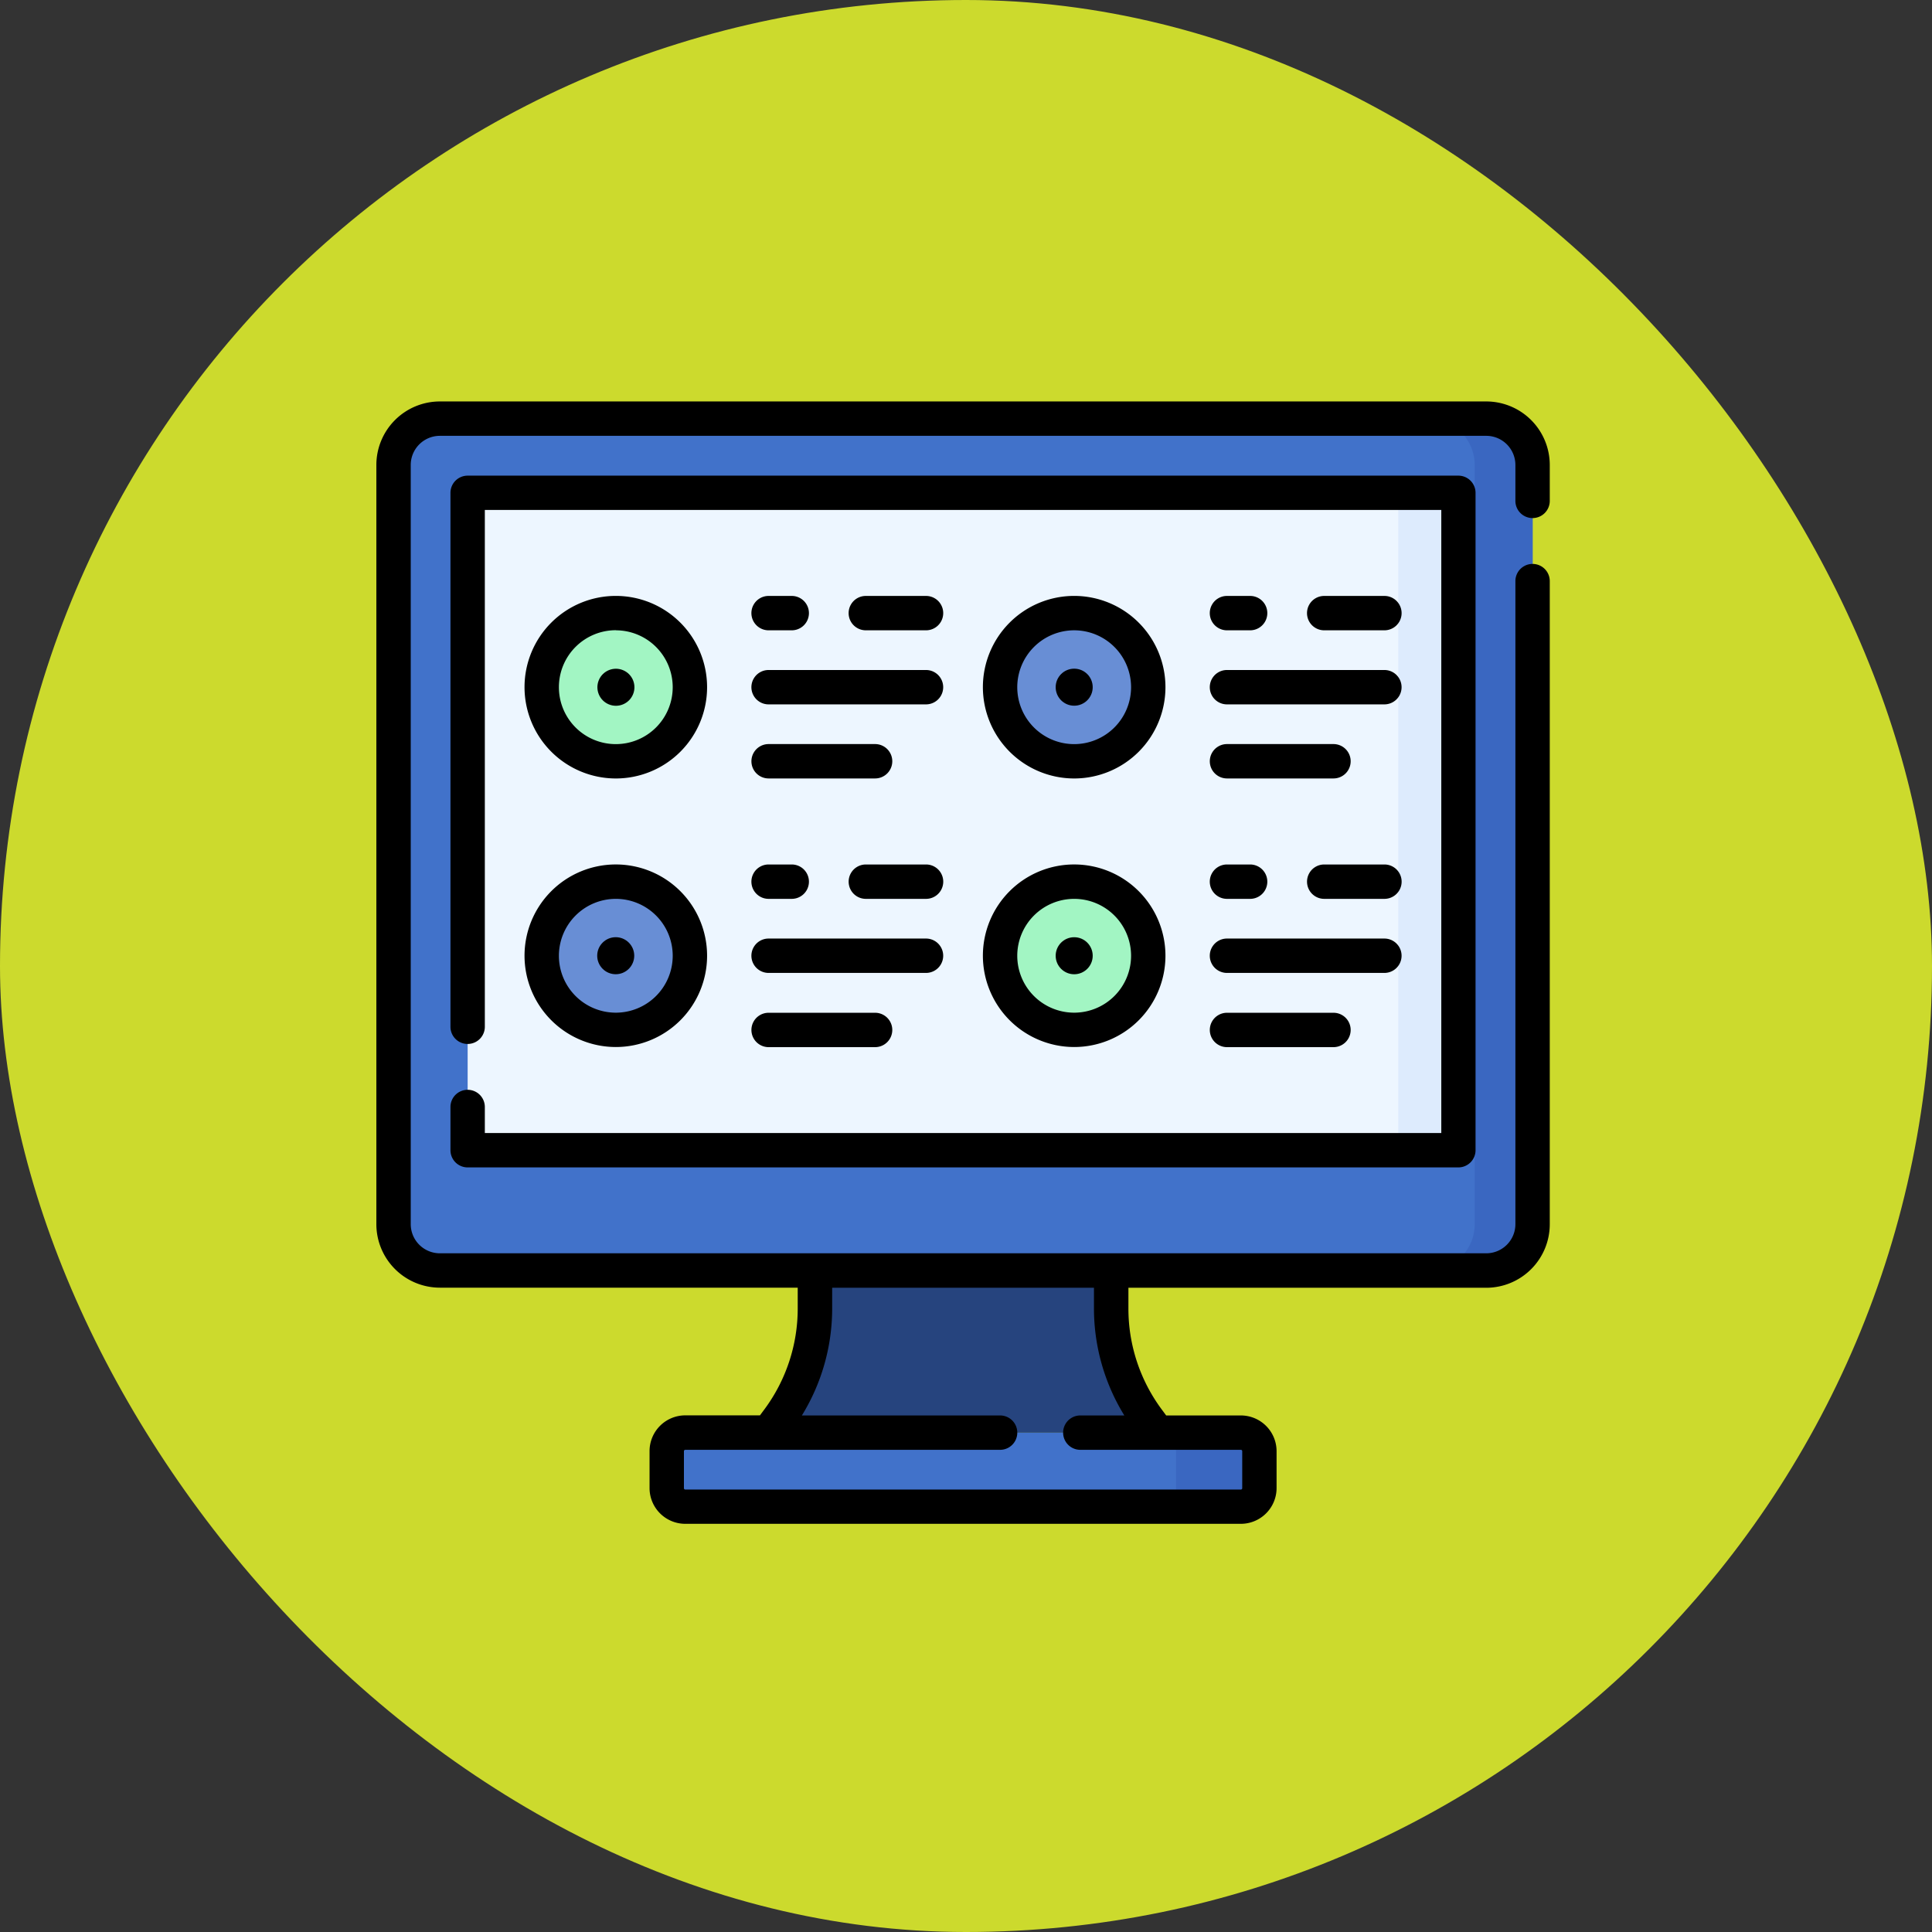 <svg xmlns="http://www.w3.org/2000/svg" width="77" height="77" viewBox="0 0 77 77">
  <rect x="0" y="0" width="77" height="77" fill="#333333" stroke="none"/>
  <g id="Grupo_1119899" data-name="Grupo 1119899" transform="translate(2529 9856)">
    <g id="Grupo_1098742" data-name="Grupo 1098742" transform="translate(-2529 -9856)">
      <rect id="Rectángulo_400898" data-name="Rectángulo 400898" width="77" height="77" rx="38.5" transform="translate(0 0)" fill="#ccda2d"/>
      <rect id="Rectángulo_400907" data-name="Rectángulo 400907" width="77" height="77" rx="38.5" transform="translate(0 0)" fill="none"/>
    </g>
    <g id="Grupo_1119898" data-name="Grupo 1119898" transform="translate(-2514 -9851.11)">
      <g id="Grupo_1119877" data-name="Grupo 1119877" transform="translate(0.685 11.795)">
        <path id="Trazado_917892" data-name="Trazado 917892" d="M51.051,52.567H9.345A1.845,1.845,0,0,1,7.5,50.721V20.457a1.845,1.845,0,0,1,1.845-1.845H51.05A1.845,1.845,0,0,1,52.9,20.457V50.721A1.845,1.845,0,0,1,51.051,52.567Z" transform="translate(-7.5 -18.612)" fill="#4172ca"/>
      </g>
      <g id="Grupo_1119878" data-name="Grupo 1119878" transform="translate(41.929 11.795)">
        <path id="Trazado_917893" data-name="Trazado 917893" d="M461.35,18.612h-2.307a1.845,1.845,0,0,1,1.845,1.845V50.721a1.845,1.845,0,0,1-1.845,1.845h2.307a1.845,1.845,0,0,0,1.845-1.845V20.457A1.845,1.845,0,0,0,461.35,18.612Z" transform="translate(-459.043 -18.612)" fill="#3a67c1"/>
      </g>
      <g id="Grupo_1119879" data-name="Grupo 1119879" transform="translate(11.573 52.209)">
        <path id="Trazado_917894" data-name="Trazado 917894" d="M149.582,464.016H127.437a.738.738,0,0,1-.738-.738V461.8a.738.738,0,0,1,.738-.738h22.144a.738.738,0,0,1,.738.738v1.476A.738.738,0,0,1,149.582,464.016Z" transform="translate(-126.699 -461.063)" fill="#4172ca"/>
      </g>
      <g id="Grupo_1119880" data-name="Grupo 1119880" transform="translate(31.133 52.209)">
        <path id="Trazado_917895" data-name="Trazado 917895" d="M344.176,461.063h-3.322a.738.738,0,0,1,.738.738v1.476a.738.738,0,0,1-.738.738h3.322a.738.738,0,0,0,.738-.738V461.8A.738.738,0,0,0,344.176,461.063Z" transform="translate(-340.854 -461.063)" fill="#3a67c1"/>
      </g>
      <g id="Grupo_1119881" data-name="Grupo 1119881" transform="translate(15.632 45.75)">
        <path id="Trazado_917896" data-name="Trazado 917896" d="M184.8,391.883v-1.531h-11.81v1.531a7.381,7.381,0,0,1-1.45,4.394l-.4.534h15.5l-.4-.534A7.381,7.381,0,0,1,184.8,391.883Z" transform="translate(-171.147 -390.352)" fill="#26447e"/>
      </g>
      <g id="Grupo_1119882" data-name="Grupo 1119882" transform="translate(3.638 14.748)">
        <path id="Trazado_917897" data-name="Trazado 917897" d="M0,0H26.2V39.491H0Z" transform="translate(39.491) rotate(90)" fill="#edf6ff"/>
      </g>
      <g id="Grupo_1119883" data-name="Grupo 1119883" transform="translate(40.729 14.748)">
        <path id="Trazado_917898" data-name="Trazado 917898" d="M0,0H26.2V2.4H0Z" transform="translate(2.399) rotate(90)" fill="#ddebfd"/>
      </g>
      <g id="Grupo_1119896" data-name="Grupo 1119896" transform="translate(6.59 19.546)">
        <g id="Grupo_1119886" data-name="Grupo 1119886" transform="translate(0 0)">
          <g id="Grupo_1119885" data-name="Grupo 1119885">
            <g id="Grupo_1119884" data-name="Grupo 1119884">
              <circle id="Elipse_11864" data-name="Elipse 11864" cx="2.953" cy="2.953" r="2.953" fill="#a2f5c3"/>
            </g>
          </g>
        </g>
        <g id="Grupo_1119889" data-name="Grupo 1119889" transform="translate(18.269 0)">
          <g id="Grupo_1119888" data-name="Grupo 1119888" transform="translate(0)">
            <g id="Grupo_1119887" data-name="Grupo 1119887">
              <circle id="Elipse_11865" data-name="Elipse 11865" cx="2.953" cy="2.953" r="2.953" fill="#688ed5"/>
            </g>
          </g>
        </g>
        <g id="Grupo_1119892" data-name="Grupo 1119892" transform="translate(0 10.703)">
          <g id="Grupo_1119891" data-name="Grupo 1119891">
            <g id="Grupo_1119890" data-name="Grupo 1119890">
              <circle id="Elipse_11866" data-name="Elipse 11866" cx="2.953" cy="2.953" r="2.953" fill="#688ed5"/>
            </g>
          </g>
        </g>
        <g id="Grupo_1119895" data-name="Grupo 1119895" transform="translate(18.269 10.703)">
          <g id="Grupo_1119894" data-name="Grupo 1119894" transform="translate(0)">
            <g id="Grupo_1119893" data-name="Grupo 1119893">
              <circle id="Elipse_11867" data-name="Elipse 11867" cx="2.953" cy="2.953" r="2.953" fill="#a2f5c3"/>
            </g>
          </g>
        </g>
      </g>
      <g id="Grupo_1119897" data-name="Grupo 1119897" transform="translate(0 11.11)">
        <path id="Trazado_917899" data-name="Trazado 917899" d="M33.015,67.921a.685.685,0,0,0-.685.685v1.723a.685.685,0,0,0,.685.685H72.5a.685.685,0,0,0,.685-.685v-26.2a.685.685,0,0,0-.685-.685H33.015a.685.685,0,0,0-.685.685V65.409a.685.685,0,1,0,1.37,0V44.81H71.82V69.644H33.7V68.606a.685.685,0,0,0-.685-.685Z" transform="translate(-29.377 -40.487)"/>
        <path id="Trazado_917900" data-name="Trazado 917900" d="M46.081,15.758a.685.685,0,0,0,.685-.685V13.641a2.533,2.533,0,0,0-2.53-2.531H2.53A2.533,2.533,0,0,0,0,13.641V43.9a2.533,2.533,0,0,0,2.53,2.53H16.793v.847a6.742,6.742,0,0,1-1.315,3.986l-.19.256H12.311a1.425,1.425,0,0,0-1.423,1.423v1.477a1.425,1.425,0,0,0,1.423,1.423H34.455a1.425,1.425,0,0,0,1.423-1.423V52.946a1.425,1.425,0,0,0-1.423-1.423H31.478l-.19-.256a6.742,6.742,0,0,1-1.315-3.986v-.847H44.236a2.533,2.533,0,0,0,2.53-2.53V18.27a.685.685,0,1,0-1.37,0V43.9a1.161,1.161,0,0,1-1.16,1.16H2.53A1.161,1.161,0,0,1,1.37,43.9V13.641A1.162,1.162,0,0,1,2.53,12.48H44.236a1.162,1.162,0,0,1,1.16,1.161v1.432a.685.685,0,0,0,.685.685ZM29.81,51.523H28.056a.685.685,0,1,0,0,1.37h6.4a.053.053,0,0,1,.053.053v1.477a.053.053,0,0,1-.053.053H12.311a.053.053,0,0,1-.053-.053V52.946a.053.053,0,0,1,.053-.053H24.859a.685.685,0,1,0,0-1.37h-7.9a8.128,8.128,0,0,0,1.207-4.242v-.847H28.6v.847A8.128,8.128,0,0,0,29.81,51.523Z" transform="translate(0 -11.11)"/>
        <path id="Trazado_917901" data-name="Trazado 917901" d="M68.288,103.241A3.638,3.638,0,1,0,64.65,99.6,3.642,3.642,0,0,0,68.288,103.241Zm0-5.905A2.268,2.268,0,1,1,66.02,99.6a2.27,2.27,0,0,1,2.268-2.268Z" transform="translate(-58.745 -88.215)"/>
        <circle id="Elipse_11868" data-name="Elipse 11868" cx="0.738" cy="0.738" r="0.738" transform="translate(8.583 11.79) rotate(-67.486)"/>
        <path id="Trazado_917902" data-name="Trazado 917902" d="M164.331,129.661h6.274a.685.685,0,0,0,0-1.37h-6.274a.685.685,0,1,0,0,1.37Z" transform="translate(-148.699 -117.588)"/>
        <path id="Trazado_917903" data-name="Trazado 917903" d="M164.331,97.335h.923a.685.685,0,0,0,0-1.37h-.923a.685.685,0,1,0,0,1.37Z" transform="translate(-148.699 -88.214)"/>
        <path id="Trazado_917904" data-name="Trazado 917904" d="M209.157,97.335a.685.685,0,0,0,0-1.37h-2.4a.685.685,0,0,0,0,1.37Z" transform="translate(-187.25 -88.214)"/>
        <path id="Trazado_917905" data-name="Trazado 917905" d="M169.263,161.3a.685.685,0,0,0-.685-.685h-4.244a.685.685,0,1,0,0,1.37h4.244A.685.685,0,0,0,169.263,161.3Z" transform="translate(-148.701 -146.96)"/>
        <path id="Trazado_917906" data-name="Trazado 917906" d="M268.3,103.241a3.638,3.638,0,1,0-3.638-3.638A3.642,3.642,0,0,0,268.3,103.241Zm0-5.905a2.268,2.268,0,1,1-2.268,2.268A2.27,2.27,0,0,1,268.3,97.336Z" transform="translate(-240.489 -88.215)"/>
        <circle id="Elipse_11869" data-name="Elipse 11869" cx="0.738" cy="0.738" r="0.738" transform="translate(27.074 10.65)"/>
        <path id="Trazado_917907" data-name="Trazado 917907" d="M364.343,129.661h6.274a.685.685,0,0,0,0-1.37h-6.274a.685.685,0,0,0,0,1.37Z" transform="translate(-330.442 -117.588)"/>
        <path id="Trazado_917908" data-name="Trazado 917908" d="M364.343,97.335h.923a.685.685,0,0,0,0-1.37h-.923a.685.685,0,0,0,0,1.37Z" transform="translate(-330.442 -88.214)"/>
        <path id="Trazado_917909" data-name="Trazado 917909" d="M409.169,97.335a.685.685,0,0,0,0-1.37h-2.4a.685.685,0,1,0,0,1.37Z" transform="translate(-368.993 -88.214)"/>
        <path id="Trazado_917910" data-name="Trazado 917910" d="M369.275,161.3a.685.685,0,0,0-.685-.685h-4.244a.685.685,0,1,0,0,1.37h4.244A.685.685,0,0,0,369.275,161.3Z" transform="translate(-330.444 -146.96)"/>
        <path id="Trazado_917911" data-name="Trazado 917911" d="M68.288,220.42a3.638,3.638,0,1,0-3.638-3.638A3.642,3.642,0,0,0,68.288,220.42Zm0-5.905a2.268,2.268,0,1,1-2.268,2.268A2.27,2.27,0,0,1,68.288,214.515Z" transform="translate(-58.745 -194.691)"/>
        <circle id="Elipse_11870" data-name="Elipse 11870" cx="0.738" cy="0.738" r="0.738" transform="translate(8.496 22.09) rotate(-45)"/>
        <path id="Trazado_917912" data-name="Trazado 917912" d="M164.331,246.84h6.274a.685.685,0,0,0,0-1.37h-6.274a.685.685,0,1,0,0,1.37Z" transform="translate(-148.699 -224.064)"/>
        <path id="Trazado_917913" data-name="Trazado 917913" d="M164.331,214.515h.923a.685.685,0,0,0,0-1.37h-.923a.685.685,0,1,0,0,1.37Z" transform="translate(-148.699 -194.691)"/>
        <path id="Trazado_917914" data-name="Trazado 917914" d="M206.758,214.515h2.4a.685.685,0,0,0,0-1.37h-2.4a.685.685,0,0,0,0,1.37Z" transform="translate(-187.25 -194.691)"/>
        <path id="Trazado_917915" data-name="Trazado 917915" d="M164.334,277.8a.685.685,0,1,0,0,1.37h4.244a.685.685,0,1,0,0-1.37Z" transform="translate(-148.701 -253.436)"/>
        <path id="Trazado_917916" data-name="Trazado 917916" d="M268.3,220.42a3.638,3.638,0,1,0-3.638-3.638A3.642,3.642,0,0,0,268.3,220.42Zm0-5.905a2.268,2.268,0,1,1-2.268,2.268A2.27,2.27,0,0,1,268.3,214.515Z" transform="translate(-240.489 -194.691)"/>
        <circle id="Elipse_11871" data-name="Elipse 11871" cx="0.738" cy="0.738" r="0.738" transform="translate(27.074 21.353)"/>
        <path id="Trazado_917917" data-name="Trazado 917917" d="M364.343,246.84h6.274a.685.685,0,0,0,0-1.37h-6.274a.685.685,0,0,0,0,1.37Z" transform="translate(-330.442 -224.064)"/>
        <path id="Trazado_917918" data-name="Trazado 917918" d="M364.343,214.515h.923a.685.685,0,0,0,0-1.37h-.923a.685.685,0,0,0,0,1.37Z" transform="translate(-330.442 -194.691)"/>
        <path id="Trazado_917919" data-name="Trazado 917919" d="M406.77,214.515h2.4a.685.685,0,0,0,0-1.37h-2.4a.685.685,0,1,0,0,1.37Z" transform="translate(-368.993 -194.691)"/>
        <path id="Trazado_917920" data-name="Trazado 917920" d="M364.346,277.8a.685.685,0,1,0,0,1.37h4.244a.685.685,0,0,0,0-1.37Z" transform="translate(-330.444 -253.436)"/>
      </g>
    </g>
  </g>
</svg>
